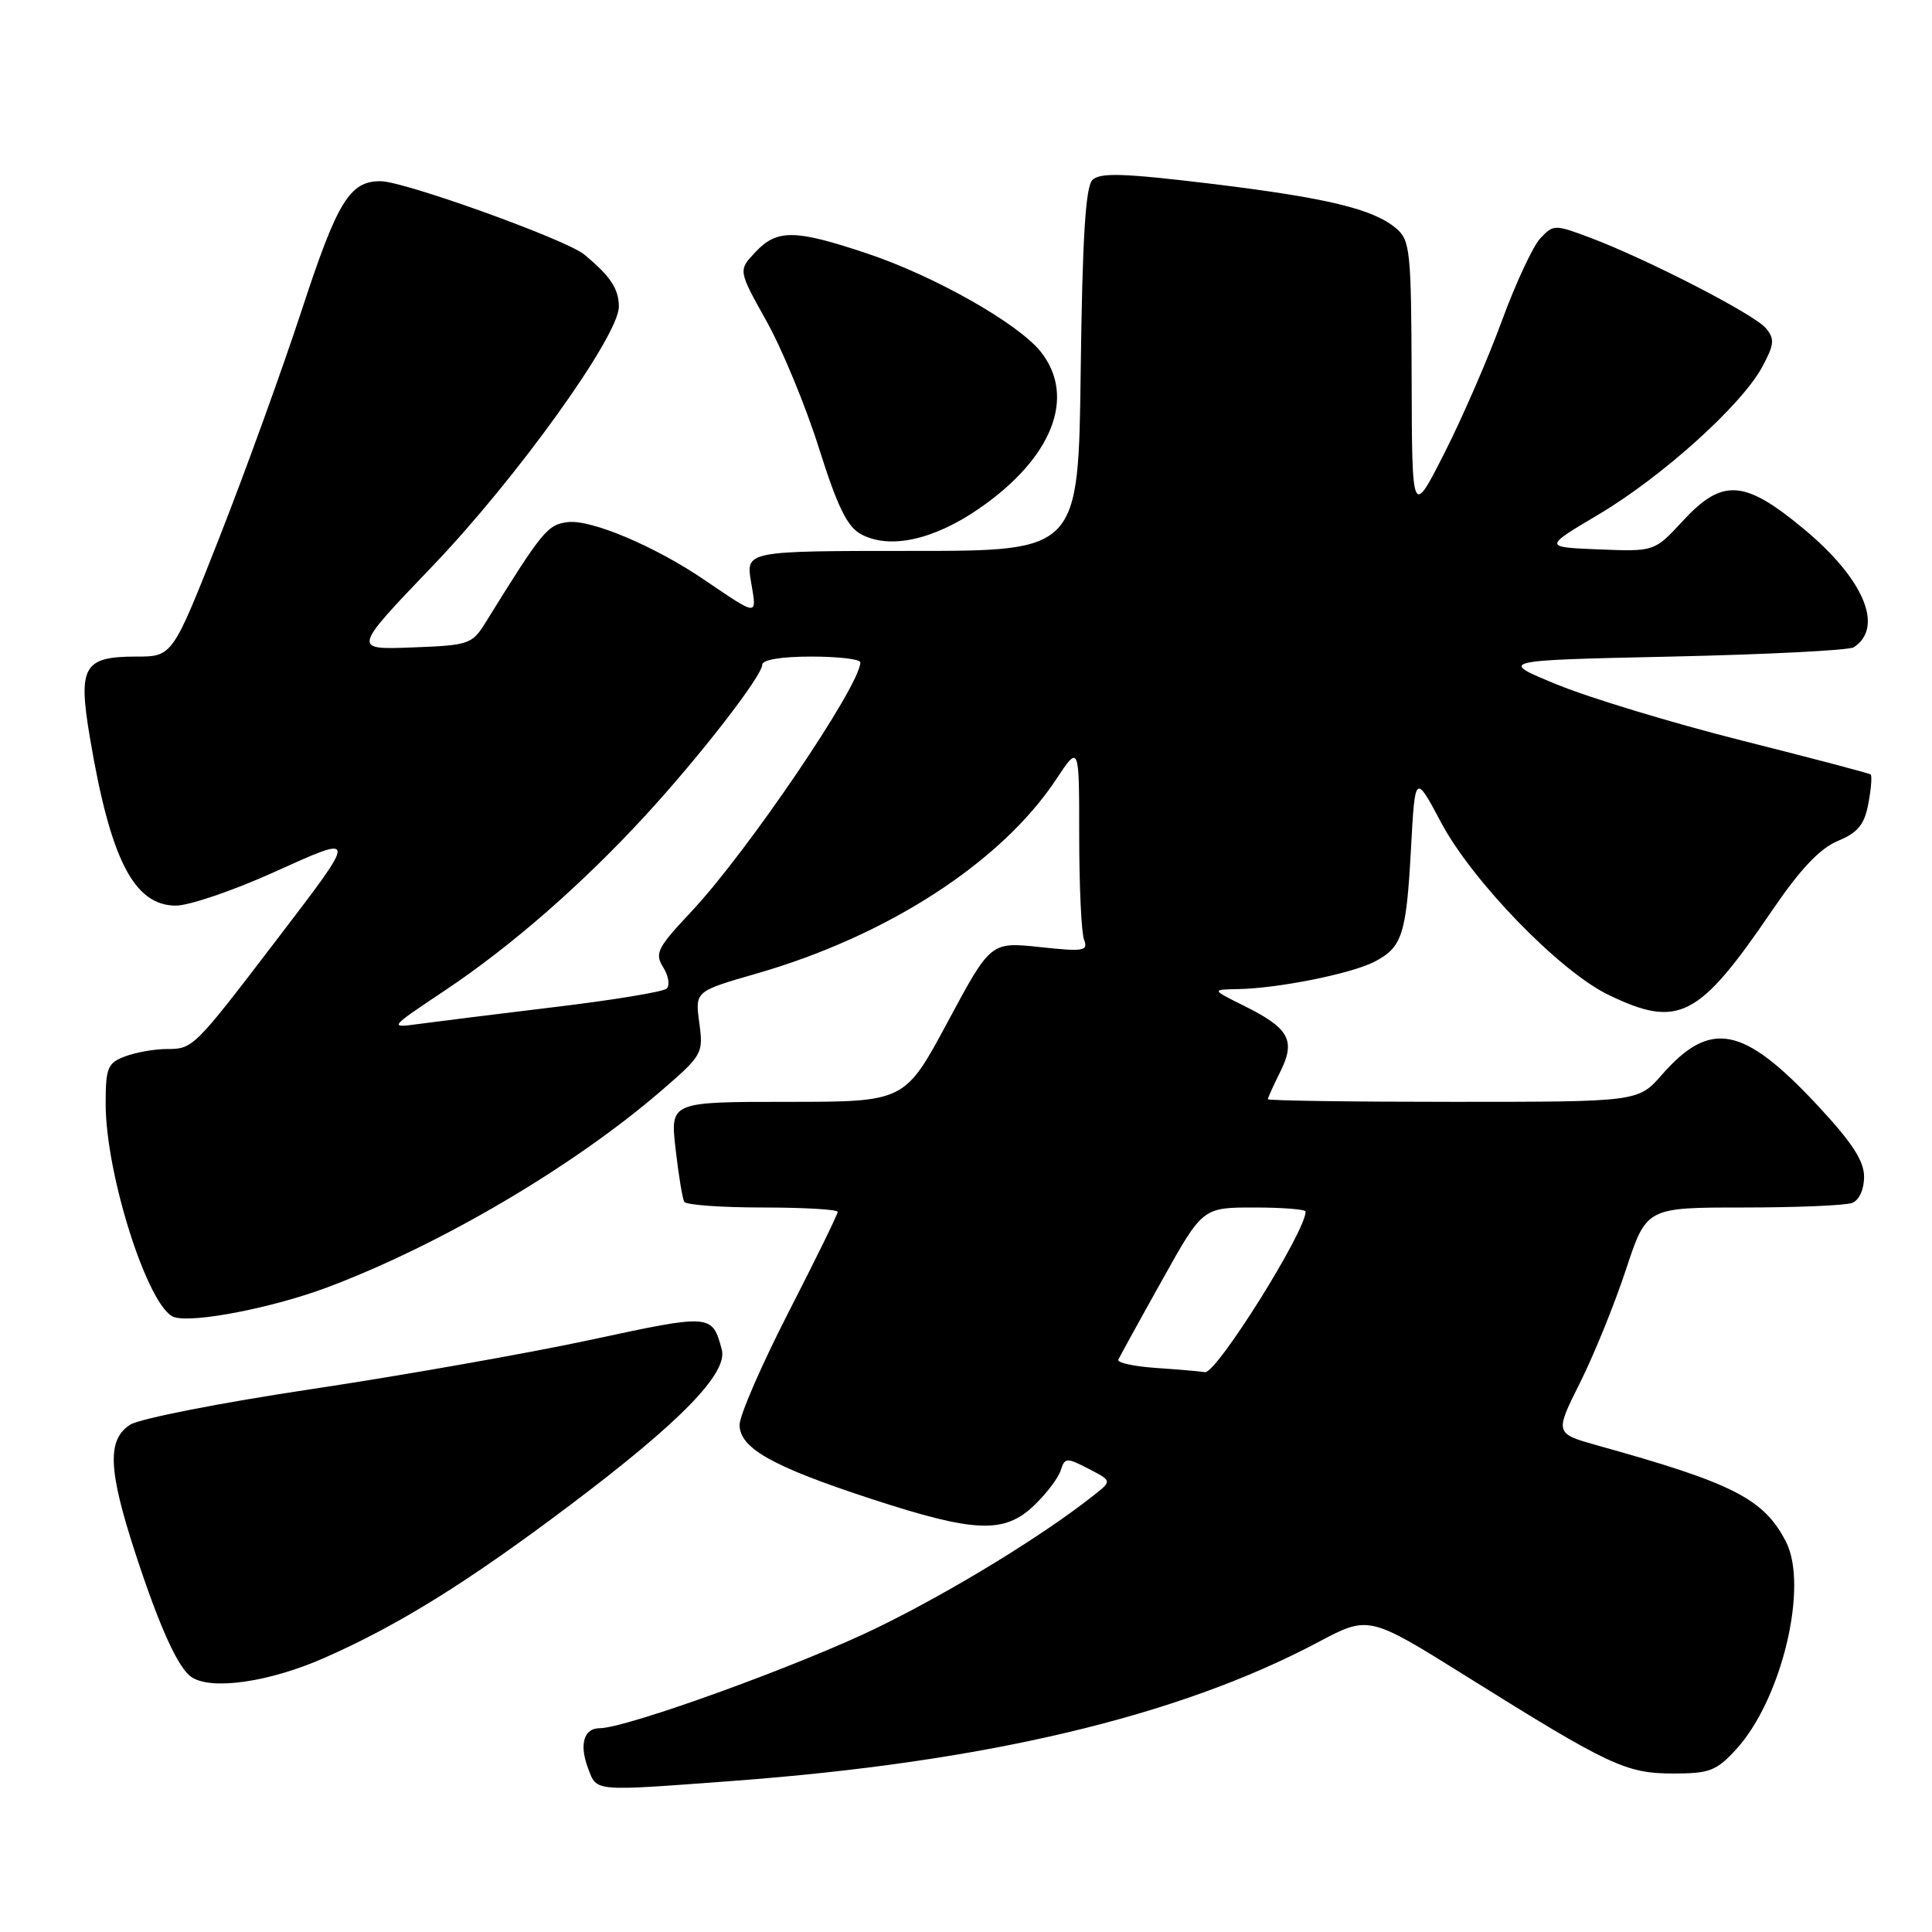 <?xml version="1.0" encoding="UTF-8" standalone="no"?>
<!DOCTYPE svg PUBLIC "-//W3C//DTD SVG 1.1//EN" "http://www.w3.org/Graphics/SVG/1.1/DTD/svg11.dtd" >
<svg xmlns="http://www.w3.org/2000/svg" xmlns:xlink="http://www.w3.org/1999/xlink" version="1.1" viewBox="0 0 256 256">
 <g >
 <path fill="currentColor"
d=" M 97.00 235.99 C 130.55 233.50 156.11 227.45 174.67 217.59 C 181.37 214.04 181.37 214.04 194.43 222.20 C 213.26 233.97 215.46 235.00 221.73 235.00 C 226.53 235.00 227.44 234.65 230.08 231.76 C 236.09 225.17 239.68 210.15 236.64 204.27 C 233.71 198.60 229.68 196.54 211.75 191.55 C 206.00 189.94 206.00 189.94 209.36 183.22 C 211.21 179.53 213.94 172.79 215.44 168.25 C 218.16 160.00 218.16 160.00 231.00 160.00 C 238.06 160.00 244.55 159.73 245.42 159.39 C 246.35 159.04 247.00 157.61 247.00 155.93 C 247.00 153.81 245.40 151.36 240.75 146.38 C 230.98 135.93 226.64 135.09 220.22 142.40 C 217.06 146.00 217.06 146.00 192.53 146.00 C 179.04 146.00 168.00 145.84 168.00 145.65 C 168.00 145.46 168.74 143.82 169.65 142.00 C 171.71 137.87 170.83 136.25 164.91 133.31 C 160.50 131.12 160.50 131.12 164.07 131.06 C 169.31 130.97 179.07 129.02 182.11 127.44 C 185.80 125.53 186.34 123.88 186.96 112.50 C 187.50 102.50 187.50 102.50 190.96 109.00 C 195.11 116.79 206.66 128.69 213.10 131.81 C 222.41 136.31 225.08 134.94 234.81 120.65 C 238.54 115.17 241.14 112.42 243.52 111.43 C 246.20 110.31 247.05 109.27 247.57 106.46 C 247.94 104.51 248.07 102.78 247.87 102.62 C 247.67 102.46 240.00 100.44 230.83 98.13 C 221.66 95.82 210.64 92.48 206.33 90.71 C 198.50 87.50 198.50 87.50 221.50 87.00 C 234.15 86.72 245.01 86.17 245.63 85.77 C 249.68 83.13 246.99 76.72 239.05 70.12 C 231.13 63.53 228.23 63.34 222.96 69.05 C 219.22 73.09 219.22 73.09 211.87 72.80 C 204.52 72.50 204.52 72.50 211.79 68.19 C 220.22 63.19 230.78 53.67 233.49 48.64 C 235.11 45.64 235.18 44.92 233.99 43.49 C 232.47 41.65 218.24 34.33 210.69 31.49 C 206.00 29.73 205.83 29.73 204.09 31.59 C 203.11 32.64 200.83 37.55 199.01 42.50 C 197.20 47.45 193.78 55.33 191.41 60.00 C 187.10 68.50 187.10 68.50 187.05 50.24 C 187.00 33.30 186.86 31.86 185.02 30.28 C 181.98 27.69 175.85 26.21 160.25 24.32 C 148.86 22.95 145.75 22.85 144.75 23.85 C 143.84 24.76 143.42 31.57 143.20 49.05 C 142.90 73.00 142.90 73.00 120.86 73.00 C 98.82 73.00 98.82 73.00 99.52 77.13 C 100.30 81.72 100.57 81.74 93.22 76.76 C 86.73 72.36 78.35 68.83 75.27 69.18 C 72.55 69.50 71.89 70.30 64.33 82.50 C 62.55 85.37 62.13 85.51 54.58 85.79 C 46.70 86.09 46.70 86.09 57.32 75.00 C 68.45 63.39 82.00 44.52 82.00 40.64 C 82.00 38.28 80.90 36.61 77.41 33.72 C 75.04 31.75 53.59 24.03 50.44 24.01 C 46.34 23.99 44.71 26.65 39.98 41.10 C 37.38 49.02 32.47 62.59 29.06 71.25 C 22.86 87.00 22.86 87.00 18.05 87.00 C 11.08 87.00 10.32 88.30 11.90 97.66 C 14.62 113.89 17.75 120.00 23.32 120.00 C 25.07 119.99 30.88 118.02 36.23 115.60 C 47.53 110.51 47.52 110.30 36.48 124.76 C 25.74 138.82 25.56 139.00 22.15 139.00 C 20.49 139.00 17.98 139.44 16.57 139.98 C 14.26 140.85 14.00 141.48 14.00 146.25 C 14.00 155.73 19.70 173.45 23.09 174.53 C 25.64 175.34 36.24 173.27 43.43 170.56 C 58.43 164.91 76.01 154.55 87.63 144.52 C 93.09 139.81 93.21 139.58 92.66 135.52 C 92.09 131.35 92.09 131.35 100.29 128.99 C 117.62 124.00 132.68 114.24 139.93 103.29 C 143.00 98.66 143.00 98.66 143.00 110.75 C 143.00 117.40 143.29 123.59 143.64 124.51 C 144.22 126.02 143.62 126.12 137.78 125.49 C 131.27 124.80 131.27 124.80 125.58 135.40 C 119.89 146.00 119.89 146.00 104.35 146.00 C 88.80 146.00 88.80 146.00 89.52 152.25 C 89.91 155.69 90.43 158.84 90.67 159.25 C 90.92 159.66 95.59 160.00 101.06 160.00 C 106.53 160.00 111.00 160.26 111.00 160.58 C 111.00 160.90 108.08 166.87 104.50 173.85 C 100.92 180.83 98.00 187.55 98.00 188.79 C 98.00 191.89 102.30 194.31 115.50 198.63 C 129.19 203.10 133.08 203.26 137.04 199.46 C 138.66 197.91 140.24 195.83 140.55 194.83 C 141.09 193.13 141.32 193.11 144.24 194.62 C 147.35 196.23 147.35 196.23 144.92 198.14 C 138.21 203.45 126.36 210.71 116.50 215.55 C 106.42 220.51 83.02 229.00 79.44 229.00 C 77.35 229.00 76.73 231.17 77.93 234.33 C 79.11 237.43 78.46 237.37 97.00 235.99 Z  M 43.00 219.67 C 52.82 215.34 62.01 209.63 75.50 199.46 C 90.12 188.46 96.47 181.95 95.64 178.83 C 94.38 174.10 94.25 174.09 78.38 177.51 C 70.06 179.30 53.41 182.24 41.38 184.05 C 29.34 185.85 18.49 187.98 17.25 188.78 C 14.16 190.77 14.33 194.77 17.96 205.89 C 21.15 215.63 23.61 221.06 25.39 222.23 C 28.05 224.00 35.72 222.88 43.00 219.67 Z  M 129.72 67.40 C 139.43 60.71 142.63 52.61 137.93 46.64 C 134.97 42.88 123.78 36.54 114.82 33.56 C 105.30 30.38 102.95 30.36 100.08 33.42 C 97.81 35.83 97.81 35.83 101.57 42.56 C 103.64 46.26 106.77 53.84 108.52 59.40 C 110.98 67.18 112.26 69.80 114.10 70.79 C 117.87 72.82 123.68 71.56 129.72 67.40 Z  M 153.18 181.26 C 150.26 181.06 148.01 180.57 148.18 180.17 C 148.36 179.78 150.94 175.07 153.93 169.73 C 159.35 160.00 159.35 160.00 166.18 160.00 C 169.93 160.00 173.00 160.24 173.00 160.54 C 173.00 163.19 161.17 182.06 159.66 181.82 C 159.02 181.71 156.11 181.46 153.18 181.26 Z  M 59.00 131.21 C 67.77 125.35 77.19 117.12 85.57 108.00 C 92.83 100.10 101.00 89.54 101.00 88.08 C 101.00 87.42 103.53 87.00 107.50 87.00 C 111.08 87.00 114.00 87.34 114.00 87.77 C 114.00 90.81 98.98 112.96 91.59 120.81 C 87.09 125.60 86.72 126.32 87.88 128.18 C 88.59 129.31 88.79 130.58 88.33 131.00 C 87.87 131.42 81.20 132.52 73.50 133.44 C 65.80 134.37 57.70 135.38 55.50 135.68 C 51.50 136.22 51.50 136.22 59.00 131.21 Z "/>
</g>
</svg>